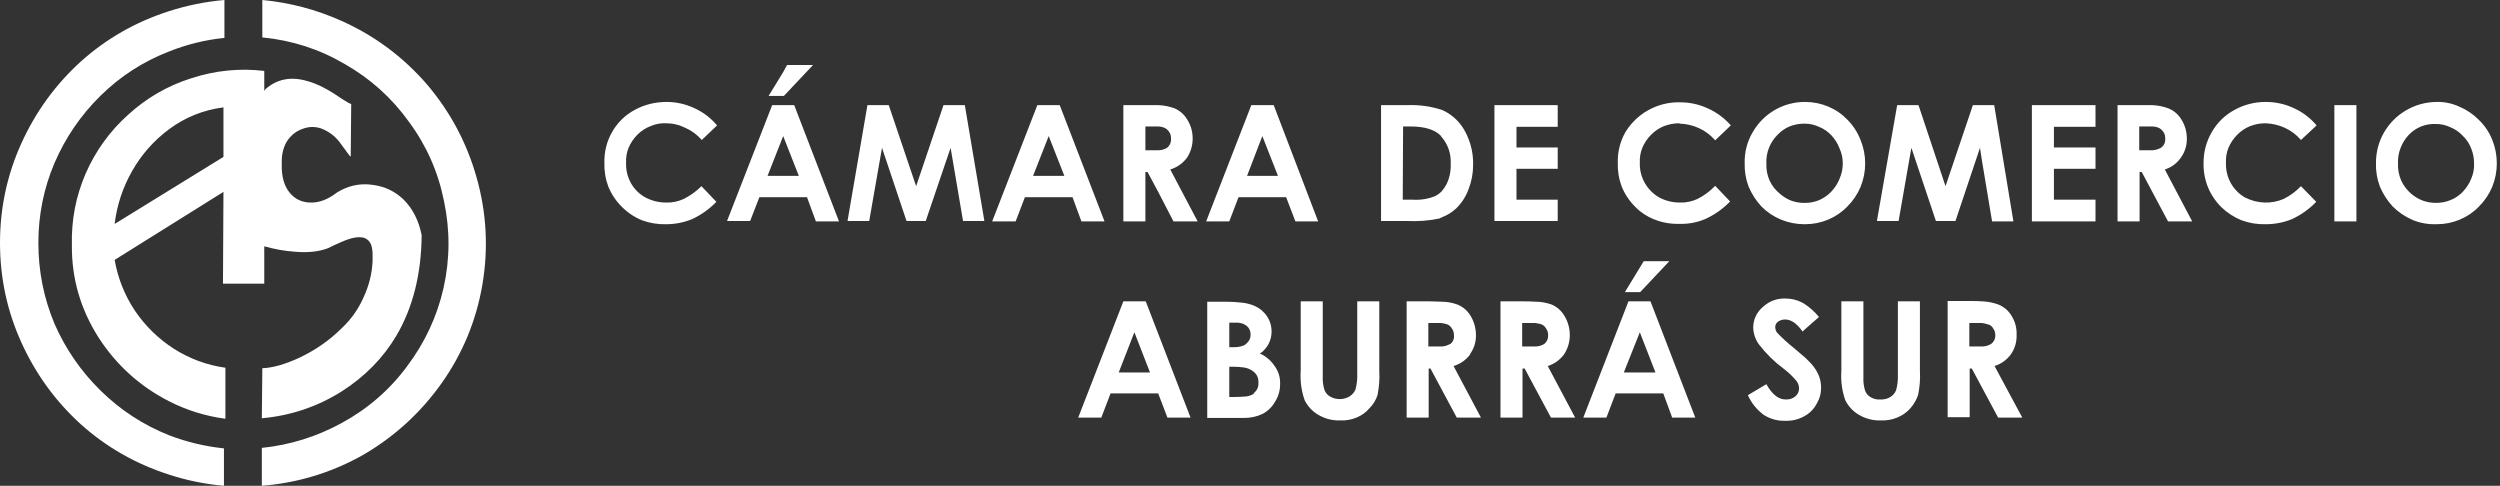 <?xml version="1.0" encoding="UTF-8"?>
<svg width="211px" height="41px" viewBox="0 0 211 41" version="1.1" xmlns="http://www.w3.org/2000/svg" xmlns:xlink="http://www.w3.org/1999/xlink">
    <rect x="0" y="0" width="211" height="41" fill="#333333" stroke="none"/>
    <title>Group</title>
    <g id="Page-1" stroke="none" stroke-width="1" fill="none" fill-rule="evenodd">
        <g id="Artboard" fill="#FFFFFF" fill-rule="nonzero">
            <g id="Group">
                <path d="M3.239,20.5 C3.239,18.149 3.69,15.908 4.592,13.776 C5.521,11.617 6.82,9.717 8.487,8.077 C10.154,6.437 12.081,5.193 14.268,4.346 C15.771,3.745 17.329,3.362 18.942,3.198 L18.942,0 C17.357,0.137 15.799,0.451 14.268,0.943 C11.453,1.845 8.965,3.266 6.806,5.207 C4.674,7.148 3.007,9.444 1.804,12.095 C0.601,14.746 3.55271368e-15,17.548 3.55271368e-15,20.5 C3.55271368e-15,23.452 0.601,26.254 1.804,28.905 C3.007,31.556 4.674,33.852 6.806,35.793 C8.965,37.734 11.453,39.155 14.268,40.057 C15.771,40.549 17.316,40.863 18.901,41 L18.901,37.843 C17.316,37.679 15.771,37.31 14.268,36.736 C12.081,35.861 10.154,34.604 8.487,32.964 C6.82,31.324 5.521,29.438 4.592,27.306 C3.69,25.147 3.239,22.878 3.239,20.5 Z M9.676,21.935 L18.86,16.195 L18.819,23.944 L22.304,23.944 L22.304,20.787 C23.179,21.033 24.012,21.183 24.805,21.238 C25.926,21.347 26.882,21.252 27.675,20.951 C28.058,20.76 28.44,20.582 28.823,20.418 C29.998,19.899 30.777,19.885 31.16,20.377 C31.379,20.623 31.474,21.115 31.447,21.853 L31.447,22.058 C31.392,23.124 31.133,24.149 30.668,25.133 C30.231,26.117 29.616,26.978 28.823,27.716 C27.812,28.727 26.609,29.561 25.215,30.217 C24.012,30.764 22.987,31.051 22.14,31.078 L22.099,35.301 C24.532,35.082 26.773,34.331 28.823,33.046 C30.791,31.789 32.335,30.217 33.456,28.331 C34.85,25.953 35.561,23.124 35.588,19.844 C35.342,18.614 34.836,17.616 34.071,16.851 C33.36,16.168 32.527,15.758 31.57,15.621 C30.613,15.457 29.698,15.594 28.823,16.031 L28.454,16.236 C27.689,16.837 26.923,17.124 26.158,17.097 C25.42,17.07 24.832,16.769 24.395,16.195 C23.958,15.621 23.753,14.842 23.78,13.858 C23.753,13.12 23.889,12.491 24.19,11.972 C24.518,11.453 24.942,11.097 25.461,10.906 C25.98,10.687 26.513,10.66 27.06,10.824 C27.798,11.097 28.386,11.562 28.823,12.218 L29.52,13.161 C29.575,13.216 29.602,13.216 29.602,13.161 L29.643,8.774 C29.561,8.774 29.288,8.624 28.823,8.323 C27.73,7.558 26.773,7.066 25.953,6.847 C24.586,6.437 23.411,6.656 22.427,7.503 L22.304,7.667 L22.304,5.986 C20.227,5.74 18.177,5.945 16.154,6.601 C14.159,7.23 12.382,8.255 10.824,9.676 C9.266,11.07 8.063,12.737 7.216,14.678 C6.396,16.591 6.013,18.6 6.068,20.705 C6.041,23.493 6.792,26.09 8.323,28.495 C9.826,30.818 11.808,32.609 14.268,33.866 C15.771,34.631 17.357,35.123 19.024,35.342 L19.024,31.037 C17.466,30.818 16.017,30.285 14.678,29.438 C13.366,28.591 12.273,27.525 11.398,26.24 C10.523,24.928 9.949,23.493 9.676,21.935 Z M14.268,10.906 C15.635,9.895 17.165,9.28 18.86,9.061 L18.86,13.243 L9.676,18.901 C9.867,17.316 10.359,15.826 11.152,14.432 C11.945,13.038 12.983,11.863 14.268,10.906 Z M28.823,1.763 C26.691,0.806 24.463,0.219 22.14,0 L22.14,3.157 C24.655,3.403 26.978,4.155 29.11,5.412 C31.269,6.642 33.073,8.268 34.522,10.291 C35.998,12.286 36.982,14.514 37.474,16.974 C37.993,19.434 37.98,21.88 37.433,24.313 C36.886,26.718 35.861,28.919 34.358,30.914 C32.882,32.909 31.037,34.508 28.823,35.711 C26.718,36.859 24.477,37.556 22.099,37.802 L22.099,41 C25.188,40.754 28.071,39.866 30.75,38.335 C33.347,36.804 35.52,34.809 37.269,32.349 C39.046,29.834 40.194,27.06 40.713,24.026 C41.232,20.965 41.068,17.944 40.221,14.965 C39.401,12.068 38.021,9.471 36.08,7.175 C34.057,4.824 31.638,3.02 28.823,1.763 Z" id="Shape"></path>
                <path d="M96.701,25.434 L94.811,25.434 L91.001,35.244 L92.951,35.244 L93.731,33.204 L97.751,33.204 L98.531,35.244 L100.481,35.244 L96.701,25.434 Z M94.421,31.434 L95.741,28.044 L97.061,31.434 L94.421,31.434 Z M93.221,18.684 L89.441,8.874 L87.551,8.874 L83.741,18.684 L85.721,18.684 L86.501,16.644 L90.521,16.644 L91.271,18.684 L93.221,18.684 Z M87.191,14.844 L88.511,11.484 L89.831,14.844 L87.191,14.844 Z M152.651,30.474 C152.611,30.434 152.521,30.344 152.381,30.204 L151.361,29.334 C150.881,28.954 150.421,28.534 149.981,28.074 C149.881,27.934 149.831,27.774 149.831,27.594 C149.831,27.414 149.911,27.264 150.071,27.144 C150.251,27.024 150.451,26.964 150.671,26.964 C151.171,26.964 151.661,27.304 152.141,27.984 L152.291,27.834 L153.521,26.754 C153.161,26.314 152.751,25.944 152.291,25.644 L152.081,25.524 C151.641,25.304 151.181,25.194 150.701,25.194 C149.961,25.174 149.321,25.414 148.781,25.914 C148.521,26.134 148.321,26.394 148.181,26.694 C148.041,26.994 147.971,27.314 147.971,27.654 C147.991,28.174 148.151,28.644 148.451,29.064 C149.051,29.844 149.741,30.524 150.521,31.104 C150.921,31.404 151.281,31.744 151.601,32.124 C151.761,32.324 151.841,32.544 151.841,32.784 C151.841,33.044 151.741,33.264 151.541,33.444 C151.301,33.644 151.021,33.734 150.701,33.714 C150.101,33.714 149.561,33.284 149.081,32.424 L147.521,33.354 C147.821,34.014 148.261,34.564 148.841,35.004 C149.401,35.364 150.011,35.534 150.671,35.514 C151.251,35.534 151.791,35.404 152.291,35.124 C152.731,34.884 153.071,34.544 153.311,34.104 C153.571,33.684 153.701,33.224 153.701,32.724 C153.701,32.324 153.621,31.944 153.461,31.584 C153.261,31.164 152.991,30.794 152.651,30.474 Z M197.021,18.684 L198.881,18.684 L198.881,8.874 L197.021,8.874 L197.021,18.684 Z M184.061,13.314 C184.401,12.834 184.571,12.304 184.571,11.724 C184.571,11.124 184.421,10.584 184.121,10.104 C183.861,9.664 183.491,9.344 183.011,9.144 C182.571,8.984 182.121,8.894 181.661,8.874 L178.721,8.874 L178.721,18.684 L180.581,18.684 L180.581,14.514 L180.761,14.514 L182.981,18.684 L185.021,18.684 L182.711,14.304 C183.271,14.124 183.721,13.794 184.061,13.314 Z M182.381,12.474 C182.161,12.594 181.921,12.664 181.661,12.684 L180.551,12.684 L180.551,10.674 L181.661,10.674 C181.821,10.674 181.981,10.704 182.141,10.764 C182.301,10.824 182.441,10.934 182.561,11.094 C182.681,11.254 182.741,11.424 182.741,11.604 C182.761,11.784 182.741,11.954 182.681,12.114 C182.621,12.254 182.521,12.374 182.381,12.474 Z M100.181,13.314 C100.501,12.814 100.661,12.274 100.661,11.694 C100.661,11.114 100.511,10.584 100.211,10.104 C99.951,9.664 99.591,9.344 99.131,9.144 C98.691,8.984 98.241,8.894 97.781,8.874 L94.811,8.874 L94.811,18.684 L96.671,18.684 L96.671,14.514 L96.851,14.514 L97.751,16.194 L99.041,18.684 L101.081,18.684 L98.771,14.304 C99.351,14.124 99.821,13.794 100.181,13.314 Z M98.501,12.474 C98.261,12.614 98.011,12.684 97.751,12.684 L96.671,12.684 L96.671,10.674 L97.751,10.674 C97.911,10.674 98.071,10.704 98.231,10.764 C98.391,10.824 98.531,10.934 98.651,11.094 C98.771,11.254 98.831,11.434 98.831,11.634 C98.851,11.794 98.831,11.954 98.771,12.114 C98.711,12.254 98.621,12.374 98.501,12.474 Z M191.201,10.404 C191.781,10.424 192.331,10.554 192.851,10.794 C193.371,11.034 193.821,11.374 194.201,11.814 L195.521,10.584 C194.981,9.944 194.331,9.454 193.571,9.114 C192.831,8.774 192.051,8.604 191.231,8.604 C190.271,8.604 189.381,8.834 188.561,9.294 C187.761,9.734 187.131,10.354 186.671,11.154 C186.211,11.954 185.981,12.814 185.981,13.734 C185.961,14.434 186.081,15.114 186.341,15.774 C186.601,16.414 186.981,16.984 187.481,17.484 C187.981,17.964 188.551,18.334 189.191,18.594 C189.851,18.834 190.531,18.944 191.231,18.924 C191.991,18.924 192.721,18.784 193.421,18.504 C194.201,18.144 194.891,17.654 195.491,17.034 L194.201,15.714 C193.781,16.154 193.291,16.514 192.731,16.794 C192.211,17.014 191.671,17.114 191.111,17.094 C190.551,17.074 190.011,16.934 189.491,16.674 C188.991,16.394 188.591,15.994 188.291,15.474 C187.991,14.934 187.851,14.354 187.871,13.734 C187.851,13.294 187.921,12.874 188.081,12.474 C188.261,12.054 188.511,11.684 188.831,11.364 C189.151,11.044 189.511,10.804 189.911,10.644 C190.331,10.484 190.761,10.404 191.201,10.404 Z M152.291,18.924 L152.351,18.924 C153.031,18.924 153.681,18.794 154.301,18.534 C154.921,18.274 155.461,17.904 155.921,17.424 C156.401,16.944 156.771,16.394 157.031,15.774 C157.291,15.134 157.421,14.474 157.421,13.794 C157.421,13.114 157.291,12.454 157.031,11.814 C156.771,11.154 156.401,10.584 155.921,10.104 C155.461,9.624 154.921,9.254 154.301,8.994 C153.681,8.734 153.031,8.604 152.351,8.604 C151.431,8.604 150.571,8.834 149.771,9.294 C148.991,9.754 148.371,10.384 147.911,11.184 C147.451,11.984 147.231,12.844 147.251,13.764 C147.231,14.444 147.341,15.104 147.581,15.744 C147.841,16.364 148.201,16.924 148.661,17.424 C149.141,17.904 149.691,18.274 150.311,18.534 C150.951,18.794 151.611,18.924 152.291,18.924 Z M150.011,11.394 C150.311,11.074 150.651,10.834 151.031,10.674 C151.431,10.514 151.851,10.434 152.291,10.434 C152.731,10.434 153.141,10.524 153.521,10.704 C153.921,10.864 154.271,11.104 154.571,11.424 C154.871,11.744 155.101,12.114 155.261,12.534 C155.441,12.934 155.531,13.354 155.531,13.794 C155.531,14.234 155.441,14.664 155.261,15.084 C155.101,15.484 154.871,15.844 154.571,16.164 C154.291,16.464 153.951,16.704 153.551,16.884 C153.171,17.044 152.771,17.124 152.351,17.124 C151.551,17.144 150.851,16.894 150.251,16.374 C149.851,16.054 149.551,15.674 149.351,15.234 C149.151,14.774 149.061,14.294 149.081,13.794 C149.061,13.354 149.131,12.924 149.291,12.504 C149.451,12.084 149.691,11.714 150.011,11.394 Z M56.201,10.404 C56.781,10.404 57.331,10.534 57.851,10.794 C58.391,11.034 58.851,11.374 59.231,11.814 L60.521,10.584 C59.981,9.944 59.331,9.454 58.571,9.114 C57.831,8.774 57.061,8.604 56.261,8.604 C55.301,8.604 54.411,8.824 53.591,9.264 C52.771,9.704 52.131,10.324 51.671,11.124 C51.211,11.924 50.991,12.794 51.011,13.734 C50.991,14.434 51.101,15.104 51.341,15.744 C51.601,16.384 51.981,16.954 52.481,17.454 C52.981,17.954 53.551,18.334 54.191,18.594 C54.851,18.834 55.531,18.944 56.231,18.924 C56.971,18.924 57.691,18.784 58.391,18.504 C59.171,18.144 59.861,17.654 60.461,17.034 L59.201,15.714 C58.761,16.154 58.261,16.514 57.701,16.794 C57.221,17.014 56.721,17.114 56.201,17.094 C55.601,17.094 55.031,16.954 54.491,16.674 C53.971,16.394 53.561,15.994 53.261,15.474 C52.961,14.934 52.821,14.354 52.841,13.734 C52.821,13.294 52.891,12.874 53.051,12.474 C53.231,12.054 53.481,11.684 53.801,11.364 C54.121,11.044 54.491,10.804 54.911,10.644 C55.331,10.464 55.761,10.384 56.201,10.404 Z M209.201,10.104 C208.721,9.624 208.171,9.254 207.551,8.994 C206.931,8.714 206.281,8.584 205.601,8.604 C204.681,8.624 203.831,8.864 203.051,9.324 C202.271,9.784 201.651,10.414 201.191,11.214 C200.751,11.994 200.531,12.844 200.531,13.764 C200.511,14.444 200.621,15.104 200.861,15.744 C201.121,16.364 201.481,16.924 201.941,17.424 C202.421,17.904 202.981,18.284 203.621,18.564 C204.261,18.824 204.921,18.944 205.601,18.924 L205.661,18.924 C206.341,18.924 206.991,18.794 207.611,18.534 C208.231,18.274 208.771,17.904 209.231,17.424 C209.711,16.944 210.081,16.394 210.341,15.774 C210.601,15.134 210.731,14.474 210.731,13.794 C210.731,13.094 210.601,12.424 210.341,11.784 C210.081,11.144 209.701,10.584 209.201,10.104 Z M207.881,16.164 C207.581,16.484 207.231,16.724 206.831,16.884 C206.451,17.044 206.041,17.124 205.601,17.124 C204.821,17.124 204.131,16.874 203.531,16.374 C203.151,16.054 202.861,15.674 202.661,15.234 C202.461,14.774 202.371,14.294 202.391,13.794 C202.371,13.354 202.441,12.924 202.601,12.504 C202.761,12.084 202.991,11.714 203.291,11.394 C203.591,11.074 203.941,10.834 204.341,10.674 C204.741,10.514 205.161,10.444 205.601,10.464 C206.021,10.464 206.421,10.554 206.801,10.734 C207.201,10.894 207.551,11.134 207.851,11.454 C208.171,11.754 208.411,12.114 208.571,12.534 C208.731,12.934 208.811,13.354 208.811,13.794 C208.831,14.234 208.751,14.664 208.571,15.084 C208.411,15.484 208.181,15.844 207.881,16.164 Z M68.621,5.484 L66.431,5.484 L66.101,6.084 L64.871,8.094 L66.161,8.094 L68.621,5.484 Z M65.171,8.874 L61.361,18.654 L63.311,18.654 L64.091,16.644 L68.111,16.644 L68.861,18.684 L70.811,18.684 L67.031,8.874 L65.171,8.874 Z M64.781,14.844 L66.101,11.484 L67.421,14.844 L64.781,14.844 Z M79.631,8.874 L77.321,15.714 L75.011,8.874 L73.211,8.874 L71.531,18.654 L73.361,18.654 L74.441,12.474 L76.511,18.654 L78.131,18.654 L80.231,12.474 L81.281,18.654 L83.081,18.654 L81.431,8.874 L79.631,8.874 Z M169.721,29.904 C170.061,29.404 170.221,28.854 170.201,28.254 C170.221,27.674 170.081,27.144 169.781,26.664 C169.521,26.224 169.151,25.904 168.671,25.704 C168.231,25.544 167.781,25.454 167.321,25.434 C167.041,25.414 166.721,25.404 166.361,25.404 L164.381,25.404 L164.381,35.214 L166.241,35.214 L166.241,31.104 L166.421,31.104 L168.641,35.244 L170.681,35.244 L168.341,30.894 C168.901,30.714 169.361,30.384 169.721,29.904 Z M168.041,29.034 C167.801,29.174 167.551,29.244 167.291,29.244 C167.131,29.244 166.971,29.244 166.811,29.244 L166.211,29.244 L166.211,27.264 L167.291,27.264 C167.451,27.284 167.621,27.324 167.801,27.384 C167.981,27.424 168.121,27.534 168.221,27.714 C168.341,27.874 168.401,28.054 168.401,28.254 C168.421,28.574 168.301,28.834 168.041,29.034 Z M167.111,12.474 L167.291,13.644 L168.131,18.684 L169.931,18.684 L168.311,8.874 L166.511,8.874 L164.201,15.714 L161.921,8.874 L160.121,8.874 L158.411,18.654 L160.241,18.654 L161.321,12.474 L163.391,18.654 L165.041,18.654 L167.111,12.474 Z M124.061,29.904 C124.401,29.424 124.571,28.894 124.571,28.314 C124.571,27.714 124.421,27.164 124.121,26.664 C123.861,26.224 123.491,25.904 123.011,25.704 C122.571,25.544 122.121,25.464 121.661,25.464 L120.701,25.434 L118.721,25.434 L118.721,35.244 L120.581,35.244 L120.581,31.104 L120.731,31.104 L122.951,35.244 L124.991,35.244 L122.681,30.894 C123.261,30.714 123.731,30.384 124.091,29.904 L124.061,29.904 Z M122.381,29.034 C122.141,29.174 121.891,29.244 121.631,29.244 C121.471,29.244 121.311,29.244 121.151,29.244 L120.551,29.244 L120.551,27.264 L121.631,27.264 C121.791,27.284 121.941,27.314 122.081,27.354 C122.281,27.414 122.431,27.534 122.531,27.714 C122.651,27.874 122.711,28.054 122.711,28.254 C122.751,28.574 122.651,28.834 122.411,29.034 L122.381,29.034 Z M132.011,29.904 C132.331,29.404 132.491,28.864 132.491,28.284 C132.491,27.704 132.341,27.164 132.041,26.664 C131.781,26.224 131.421,25.904 130.961,25.704 C130.521,25.544 130.061,25.464 129.581,25.464 C129.301,25.444 128.981,25.434 128.621,25.434 L126.641,25.434 L126.641,35.244 L128.501,35.244 L128.501,31.104 L128.681,31.104 L130.901,35.244 L132.941,35.244 L130.631,30.894 C131.191,30.714 131.651,30.384 132.011,29.904 Z M130.331,29.034 C130.091,29.174 129.841,29.244 129.581,29.244 C129.421,29.244 129.251,29.244 129.071,29.244 L128.471,29.244 L128.471,27.264 L129.581,27.264 C129.741,27.284 129.891,27.314 130.031,27.354 C130.231,27.414 130.381,27.534 130.481,27.714 C130.601,27.874 130.661,28.054 130.661,28.254 C130.681,28.574 130.571,28.834 130.331,29.034 Z M106.541,29.934 L106.331,29.844 L106.541,29.694 C106.761,29.494 106.941,29.264 107.081,29.004 C107.241,28.684 107.321,28.344 107.321,27.984 C107.321,27.424 107.141,26.924 106.781,26.484 C106.681,26.384 106.581,26.284 106.481,26.184 C106.161,25.924 105.791,25.744 105.371,25.644 C105.231,25.604 105.081,25.574 104.921,25.554 C104.421,25.494 103.911,25.464 103.391,25.464 L101.891,25.464 L101.891,35.274 L105.011,35.274 C105.551,35.274 106.061,35.164 106.541,34.944 C107.001,34.704 107.361,34.354 107.621,33.894 C107.901,33.454 108.041,32.964 108.041,32.424 C108.061,31.884 107.921,31.394 107.621,30.954 C107.341,30.514 106.981,30.174 106.541,29.934 Z M103.751,27.234 L104.231,27.234 C104.491,27.214 104.741,27.254 104.981,27.354 C105.061,27.394 105.141,27.444 105.221,27.504 C105.441,27.684 105.551,27.934 105.551,28.254 C105.551,28.554 105.431,28.804 105.191,29.004 C105.131,29.064 105.061,29.114 104.981,29.154 C104.721,29.254 104.451,29.304 104.171,29.304 L103.751,29.304 L103.751,27.234 Z M105.821,33.234 C105.561,33.394 105.281,33.474 104.981,33.474 C104.741,33.494 104.491,33.504 104.231,33.504 L103.751,33.504 L103.751,30.954 L104.141,30.954 C104.421,30.954 104.701,30.974 104.981,31.014 C105.261,31.054 105.511,31.154 105.731,31.314 C106.071,31.554 106.231,31.884 106.211,32.304 C106.231,32.664 106.101,32.954 105.821,33.174 L105.821,33.234 Z M160.181,31.584 C160.201,32.044 160.151,32.494 160.031,32.934 C159.931,33.174 159.771,33.364 159.551,33.504 C159.291,33.664 159.001,33.734 158.681,33.714 C158.401,33.734 158.141,33.674 157.901,33.534 C157.681,33.414 157.521,33.234 157.421,32.994 C157.301,32.614 157.251,32.224 157.271,31.824 L157.271,25.434 L155.411,25.434 L155.411,31.284 C155.351,32.144 155.461,32.974 155.741,33.774 C156.001,34.294 156.381,34.704 156.881,35.004 C157.461,35.344 158.081,35.504 158.741,35.484 C159.221,35.504 159.681,35.424 160.121,35.244 C160.561,35.064 160.931,34.804 161.231,34.464 C161.531,34.124 161.751,33.744 161.891,33.324 C162.031,32.644 162.081,31.964 162.041,31.284 L162.041,25.434 L160.181,25.434 L160.181,31.584 Z M137.441,25.434 L133.631,35.244 L135.581,35.244 L136.361,33.204 L140.381,33.204 L141.131,35.244 L143.081,35.244 L139.301,25.434 L137.441,25.434 Z M137.051,31.434 L138.401,28.044 L139.721,31.434 L137.051,31.434 Z M131.471,16.854 L127.991,16.854 L127.991,14.244 L131.471,14.244 L131.471,12.444 L127.991,12.444 L127.991,10.704 L131.471,10.704 L131.471,8.874 L126.131,8.874 L126.131,18.654 L131.471,18.654 L131.471,16.854 Z M107.501,8.874 L105.611,8.874 L101.801,18.684 L103.751,18.684 L104.531,16.644 L108.551,16.644 L109.331,18.684 L111.251,18.684 L107.501,8.874 Z M105.251,14.844 L106.541,11.484 L107.861,14.844 L105.251,14.844 Z M141.761,10.434 C142.341,10.454 142.891,10.584 143.411,10.824 C143.931,11.064 144.381,11.404 144.761,11.844 L146.081,10.584 C145.541,9.964 144.891,9.484 144.131,9.144 C143.391,8.804 142.611,8.634 141.791,8.634 C140.851,8.614 139.961,8.834 139.121,9.294 C138.861,9.434 138.621,9.594 138.401,9.774 C137.921,10.154 137.521,10.604 137.201,11.124 C136.741,11.924 136.521,12.794 136.541,13.734 C136.521,14.434 136.631,15.104 136.871,15.744 C137.131,16.384 137.511,16.954 138.011,17.454 C138.171,17.614 138.301,17.734 138.401,17.814 C138.881,18.194 139.411,18.474 139.991,18.654 C140.571,18.834 141.161,18.914 141.761,18.894 C142.521,18.914 143.251,18.774 143.951,18.474 C144.731,18.114 145.421,17.624 146.021,17.004 L144.761,15.684 C144.321,16.144 143.821,16.514 143.261,16.794 C142.781,17.014 142.281,17.114 141.761,17.094 C141.161,17.094 140.591,16.954 140.051,16.674 C139.531,16.374 139.121,15.964 138.821,15.444 C138.521,14.904 138.381,14.334 138.401,13.734 C138.381,13.294 138.451,12.874 138.611,12.474 C138.791,12.054 139.041,11.684 139.361,11.364 C139.681,11.044 140.041,10.804 140.441,10.644 C140.861,10.484 141.291,10.404 141.731,10.404 L141.761,10.434 Z M114.551,31.554 C114.571,31.994 114.521,32.434 114.401,32.874 C114.301,33.114 114.141,33.304 113.921,33.444 C113.661,33.604 113.381,33.684 113.081,33.684 C112.781,33.684 112.511,33.614 112.271,33.474 C112.051,33.354 111.891,33.174 111.791,32.934 C111.671,32.554 111.621,32.164 111.641,31.764 L111.641,25.434 L109.781,25.434 L109.781,31.284 C109.721,32.144 109.831,32.974 110.111,33.774 C110.371,34.294 110.751,34.704 111.251,35.004 C111.831,35.344 112.451,35.504 113.111,35.484 C113.591,35.504 114.051,35.424 114.491,35.244 C114.931,35.064 115.301,34.794 115.601,34.434 C115.901,34.134 116.121,33.774 116.261,33.354 C116.401,32.674 116.451,31.984 116.411,31.284 L116.411,25.434 L114.551,25.434 L114.551,31.554 Z M140.891,22.044 L138.731,22.044 L137.141,24.654 L138.431,24.654 L140.891,22.044 Z M121.481,18.444 L121.661,18.354 C122.141,18.174 122.561,17.914 122.921,17.574 C123.381,17.114 123.721,16.584 123.941,15.984 C124.201,15.324 124.331,14.634 124.331,13.914 C124.351,12.934 124.131,12.004 123.671,11.124 C123.271,10.364 122.691,9.784 121.931,9.384 L121.661,9.264 C120.721,8.964 119.751,8.834 118.751,8.874 L116.561,8.874 L116.561,18.654 L118.811,18.654 C119.711,18.694 120.601,18.624 121.481,18.444 Z M118.421,10.674 L119.051,10.674 C120.211,10.674 121.051,10.924 121.571,11.424 L121.661,11.544 C122.221,12.204 122.481,12.974 122.441,13.854 C122.461,14.454 122.341,15.024 122.081,15.564 C121.961,15.784 121.821,15.984 121.661,16.164 C121.501,16.324 121.321,16.454 121.121,16.554 C120.521,16.794 119.901,16.894 119.261,16.854 L118.391,16.854 L118.421,10.674 Z M171.491,18.684 L176.861,18.684 L176.861,16.854 L173.351,16.854 L173.351,14.244 L176.861,14.244 L176.861,12.444 L173.351,12.444 L173.351,10.704 L176.861,10.704 L176.861,8.874 L171.491,8.874 L171.491,18.684 Z" id="Shape"></path>
            </g>
        </g>
    </g>
</svg>